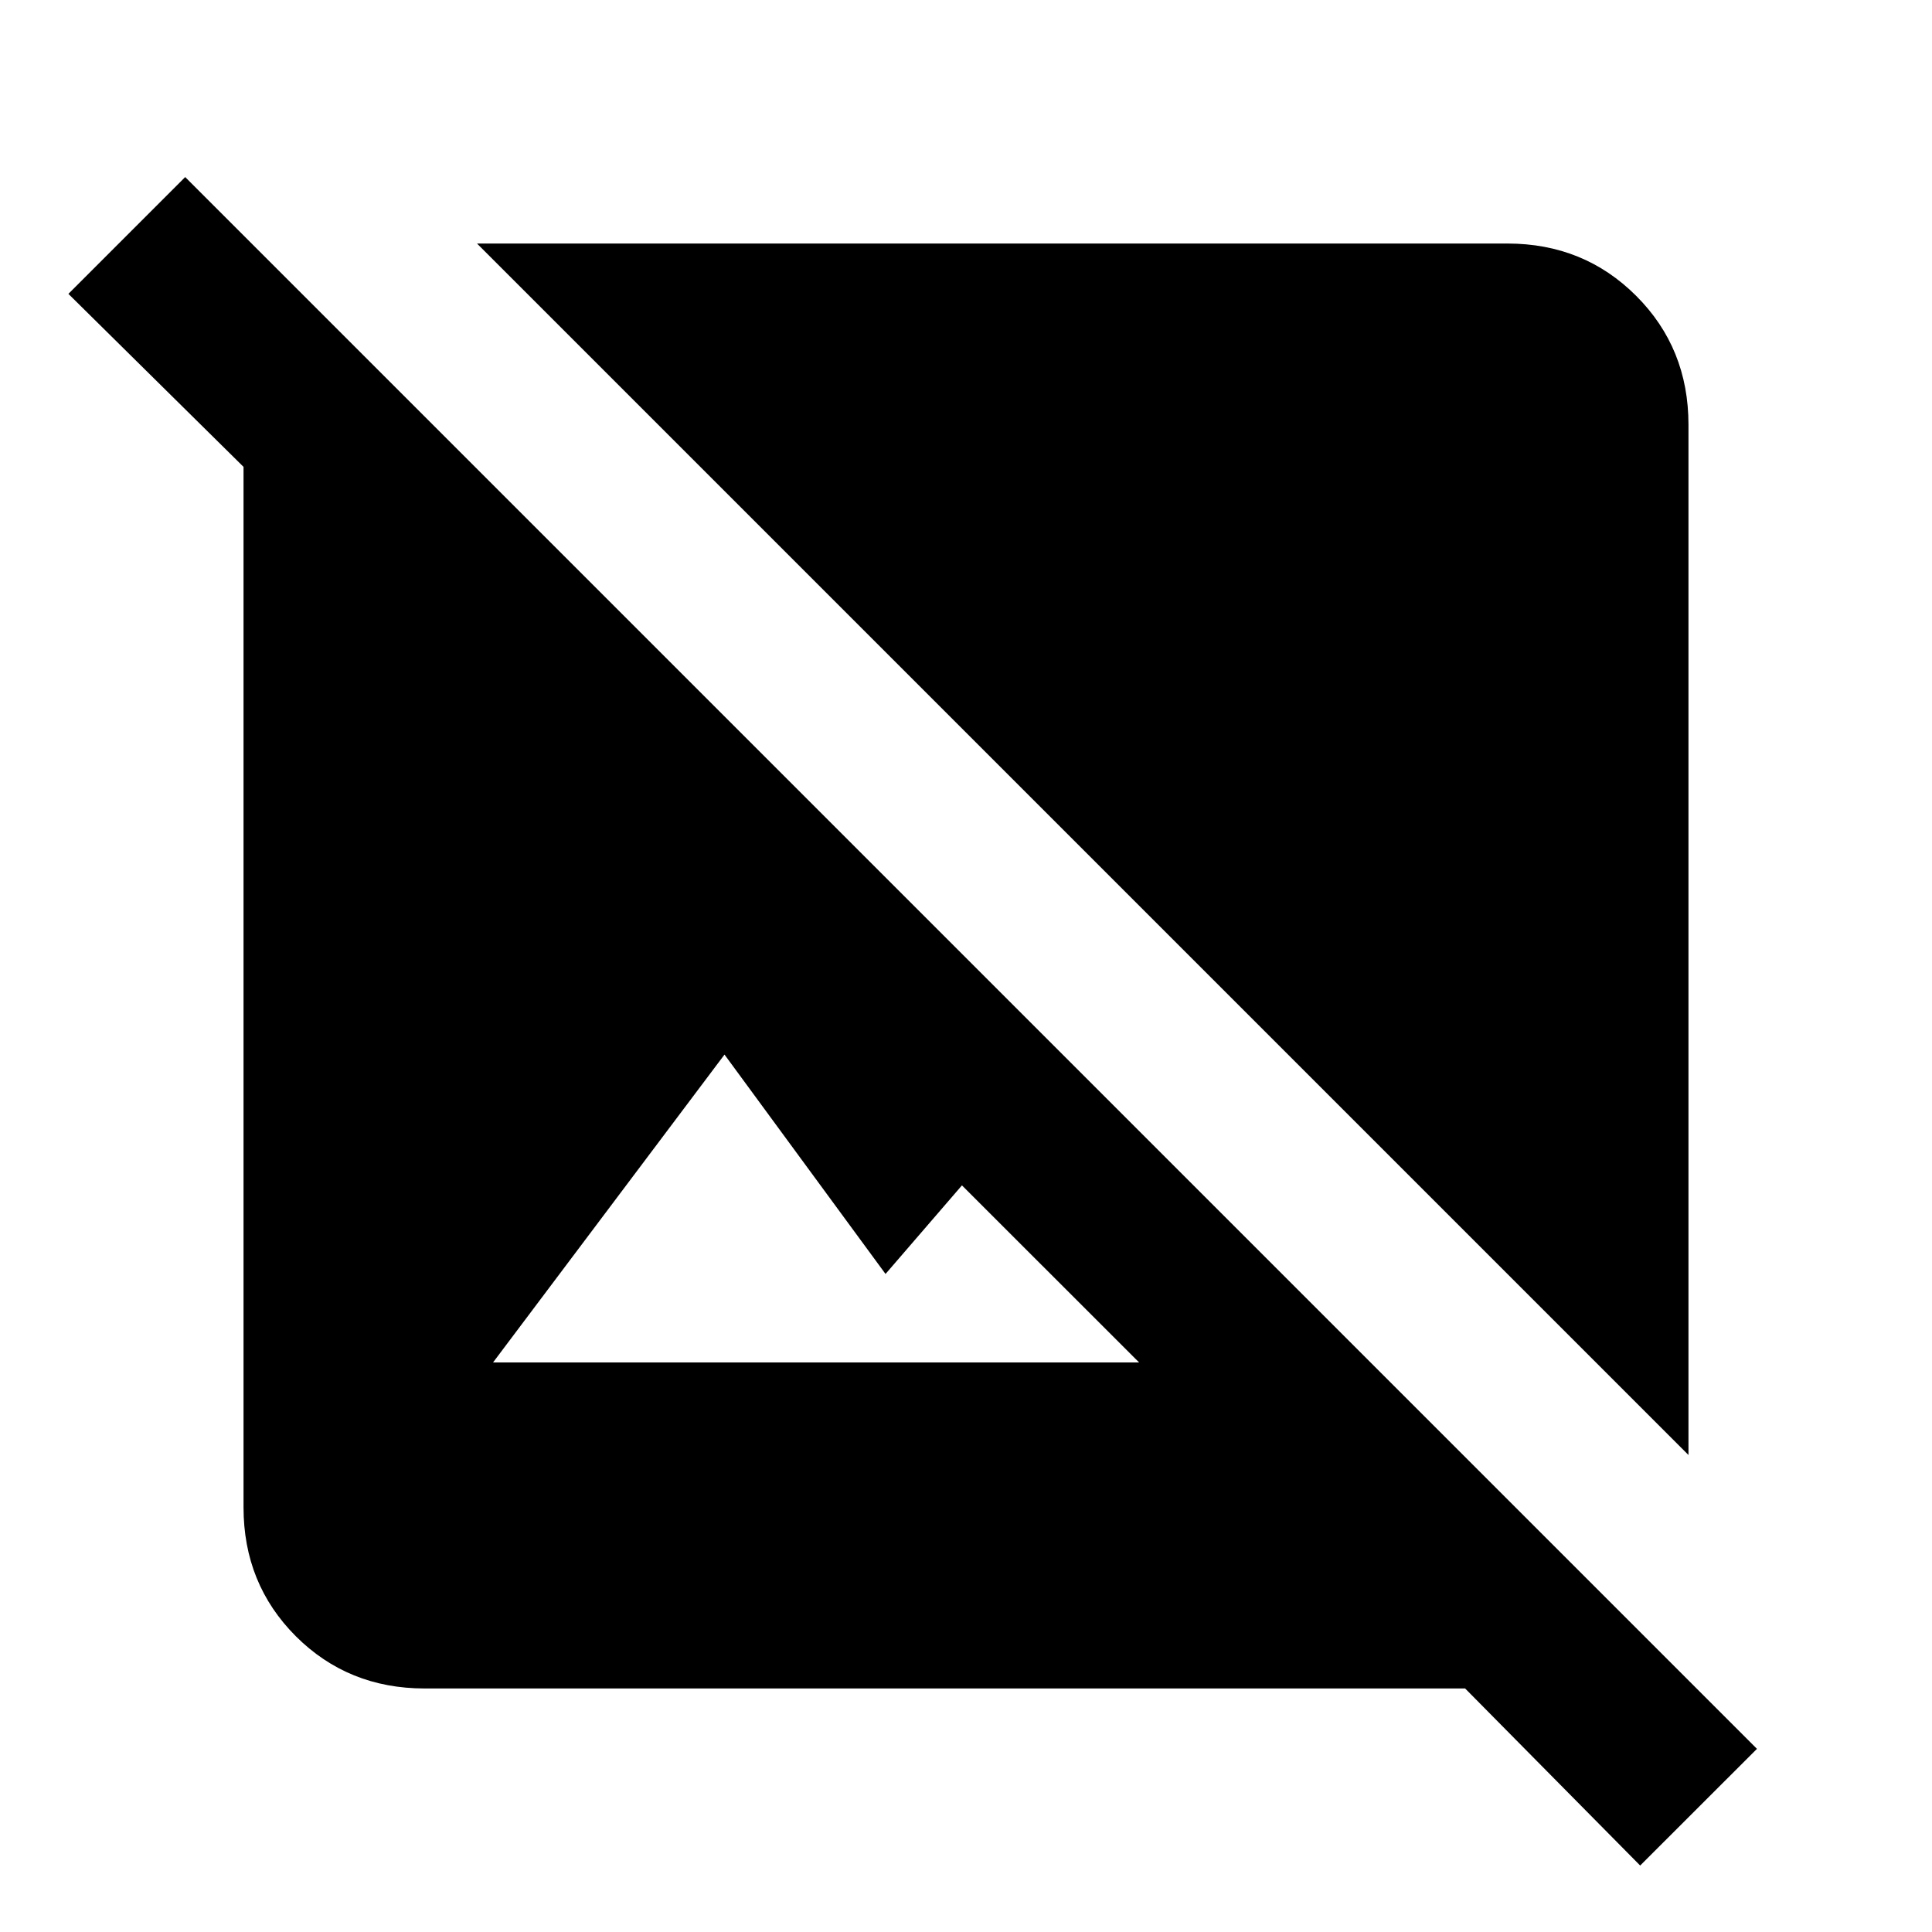 <svg xmlns="http://www.w3.org/2000/svg" height="20" width="20"><path d="m16.979 19.312-1.812-1.833H4.396q-.792 0-1.334-.541-.541-.542-.541-1.334V4.833L.708 3.042l1.209-1.209 16.271 16.271ZM5.104 14.104h6.688l-1.834-1.833-.791.917L7.5 10.917Zm12.375.958L4.938 2.521h10.666q.792 0 1.334.542.541.541.541 1.333Z"/></svg>